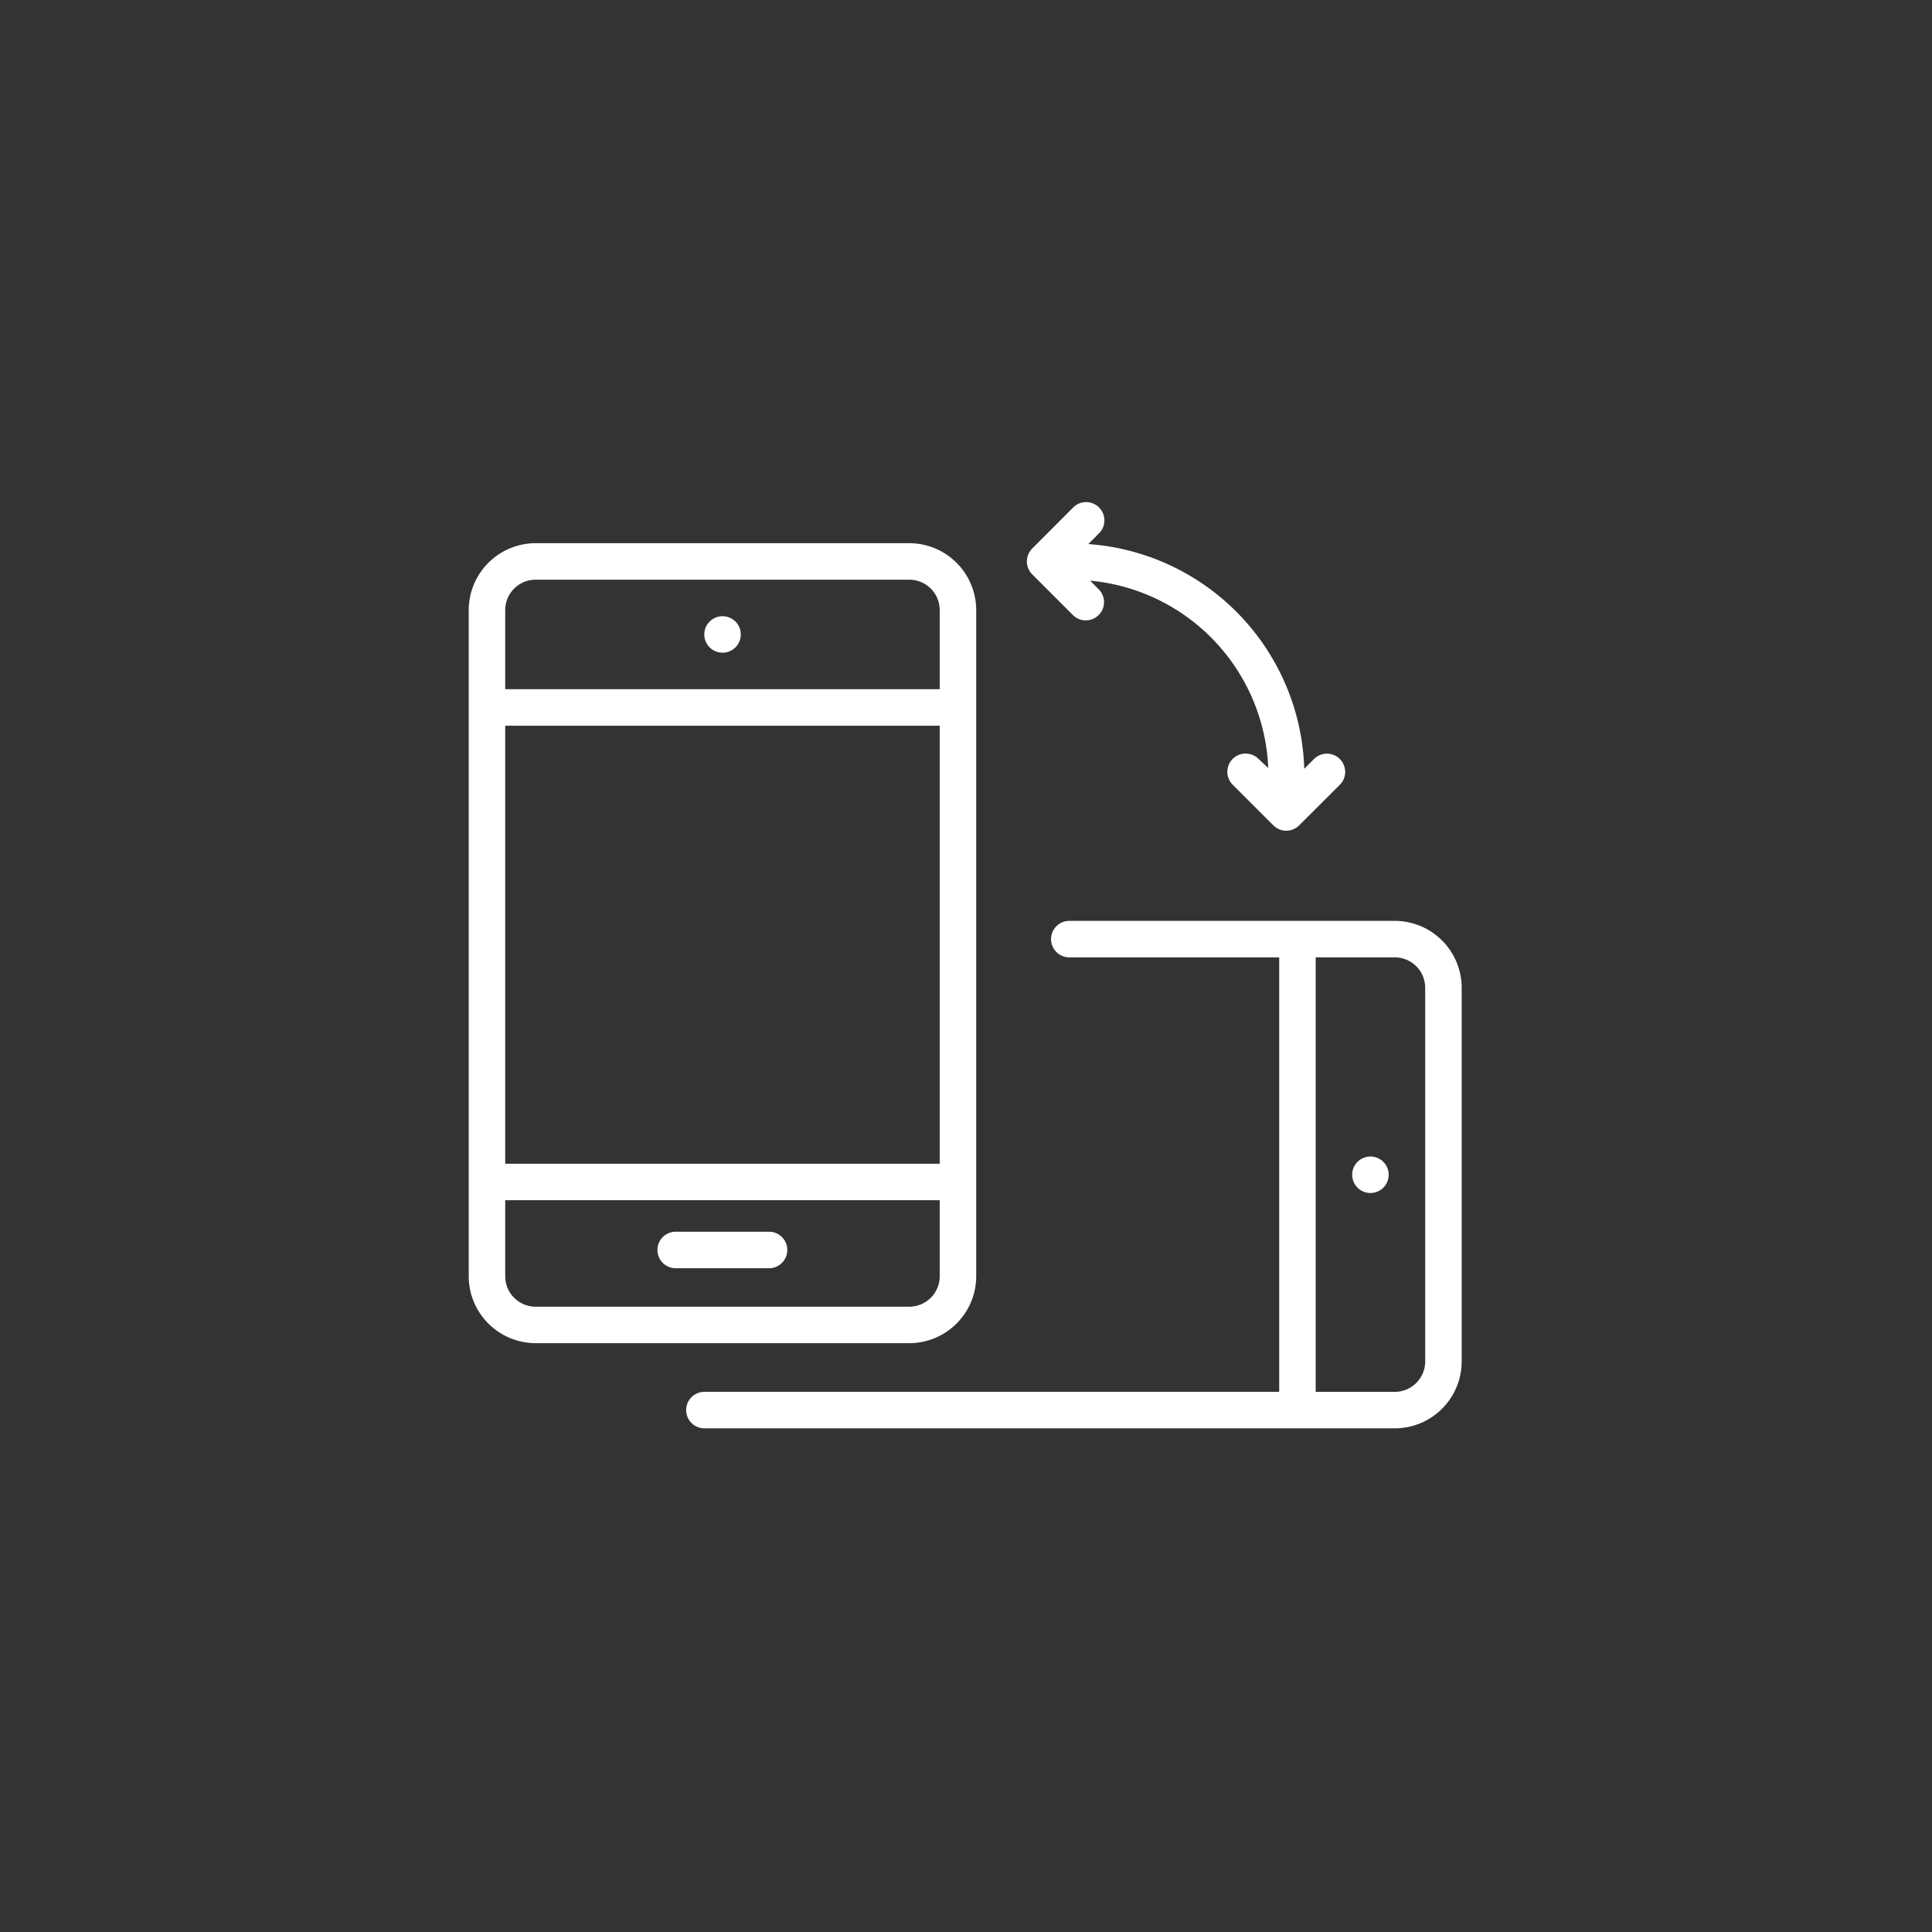 <svg width="752pt" height="752pt" viewBox="0 0 752 752" xmlns="http://www.w3.org/2000/svg"><rect x="0" y="0" width="752" height="752" fill="#333333" stroke="none"/><g fill="#fff"><path d="M353.93 522.81a26.088 26.088 0 0 0 18.402-7.644 26.09 26.09 0 0 0 7.644-18.403v-259.29a26.092 26.092 0 0 0-26.046-26.046H208.49a26.088 26.088 0 0 0-26.047 26.046v259.29a26.092 26.092 0 0 0 26.047 26.046zM196.65 237.48c0-6.54 5.3-11.84 11.84-11.84h145.44a11.838 11.838 0 0 1 11.84 11.84v30.78H196.65zm0 44.988h169.12v170.49H196.65zm0 214.3v-29.602h169.12v29.602a11.842 11.842 0 0 1-11.84 11.84H208.49c-6.539 0-11.84-5.3-11.84-11.84z"/><path d="M288.34 246.95a7.103 7.103 0 1 1-14.207 0c0-3.922 3.183-7.102 7.105-7.102s7.102 3.18 7.102 7.102M263 493.64h36.418a7.106 7.106 0 0 0 0-14.211H263c-3.922 0-7.102 3.184-7.102 7.106s3.18 7.105 7.102 7.105zM267.08 548.86a7.102 7.102 0 0 0 7.102 7.102h268.71a26.088 26.088 0 0 0 26.046-26.047v-145.44a26.1 26.1 0 0 0-7.64-18.402 26.108 26.108 0 0 0-18.406-7.644h-126.68c-3.922 0-7.102 3.183-7.102 7.105s3.18 7.106 7.102 7.106h81.695v169.11h-223.77a7.105 7.105 0 0 0-7.055 7.105zm245.03-176.22h30.781a11.838 11.838 0 0 1 11.84 11.836v145.44c0 3.14-1.246 6.152-3.469 8.371a11.825 11.825 0 0 1-8.371 3.469H512.11z"/><path d="M540.52 457.17a7.104 7.104 0 1 1-14.207.004 7.104 7.104 0 0 1 14.207-.004M427.77 197.51a7.108 7.108 0 0 0-10.043 0l-15.961 16.008h.004a7.104 7.104 0 0 0 0 10.039l16.008 16.008h-.004a7.102 7.102 0 0 0 9.867-.176 7.101 7.101 0 0 0 .176-9.863l-3.504-3.504a76.378 76.378 0 0 1 48.371 23.434 76.415 76.415 0 0 1 20.961 49.496l-3.98-3.742a7.101 7.101 0 0 0-9.864.176 7.102 7.102 0 0 0-.176 9.867l16.008 16.008v-.004a7.096 7.096 0 0 0 10.04 0l16.007-15.961v.004a7.106 7.106 0 0 0-.175-9.867 7.101 7.101 0 0 0-9.864-.172l-3.976 3.976h-.004c-.703-22.398-9.688-43.738-25.215-59.895s-36.492-25.98-58.844-27.578l4.168-4.168v.004a7.115 7.115 0 0 0 0-10.09z"/></g></svg>